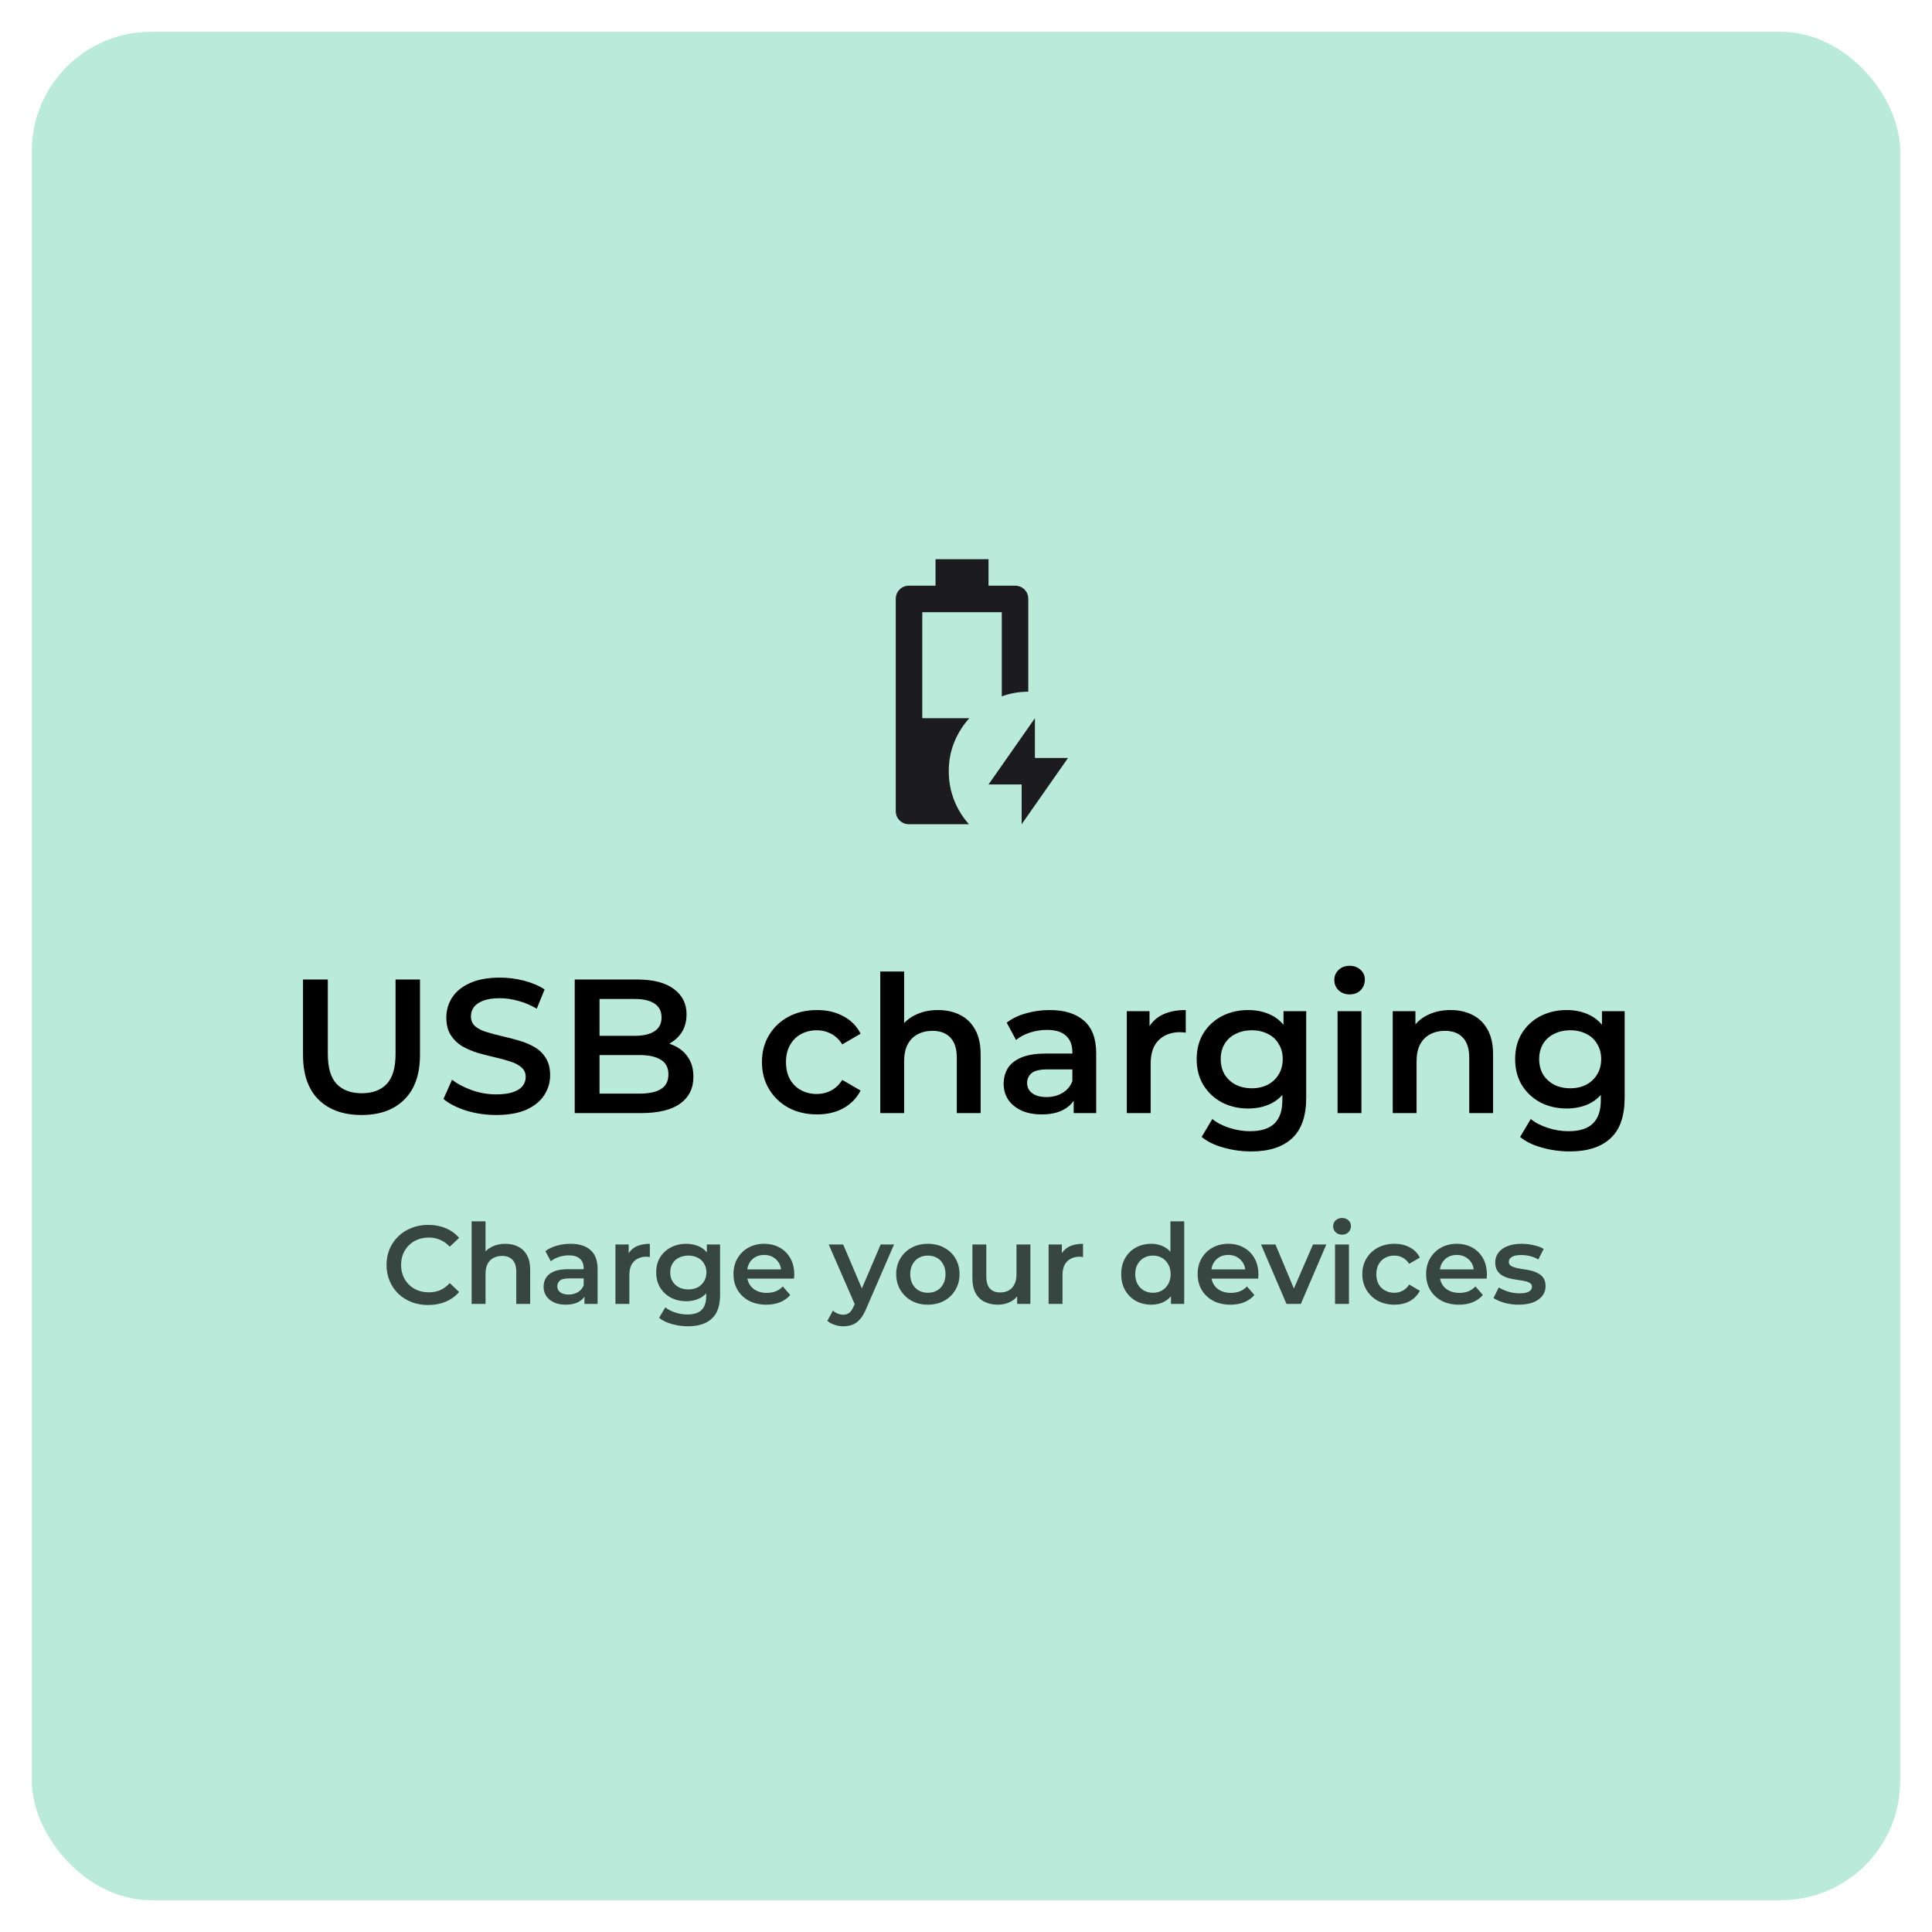 <svg width="243" height="243" viewBox="0 0 243 243" fill="none" xmlns="http://www.w3.org/2000/svg">
<g filter="url(#filter0_d_1802_3152)">
<rect x="4" width="235" height="235" rx="15" fill="#BAEBDA"/>
<path d="M45.48 136.24C43.176 136.24 41.368 135.592 40.056 134.296C38.76 133 38.112 131.128 38.112 128.68V119.2H41.232V128.56C41.232 130.288 41.6 131.544 42.336 132.328C43.088 133.112 44.144 133.504 45.504 133.504C46.864 133.504 47.912 133.112 48.648 132.328C49.384 131.544 49.752 130.288 49.752 128.56V119.2H52.824V128.68C52.824 131.128 52.168 133 50.856 134.296C49.56 135.592 47.768 136.24 45.48 136.24ZM62.401 136.24C61.09 136.24 59.834 136.056 58.633 135.688C57.434 135.304 56.481 134.816 55.778 134.224L56.858 131.8C57.529 132.328 58.361 132.768 59.353 133.12C60.346 133.472 61.361 133.648 62.401 133.648C63.282 133.648 63.993 133.552 64.537 133.36C65.082 133.168 65.481 132.912 65.737 132.592C65.993 132.256 66.121 131.88 66.121 131.464C66.121 130.952 65.938 130.544 65.57 130.24C65.201 129.92 64.722 129.672 64.129 129.496C63.553 129.304 62.906 129.128 62.185 128.968C61.481 128.808 60.77 128.624 60.05 128.416C59.346 128.192 58.697 127.912 58.105 127.576C57.529 127.224 57.057 126.76 56.69 126.184C56.322 125.608 56.138 124.872 56.138 123.976C56.138 123.064 56.377 122.232 56.858 121.48C57.353 120.712 58.097 120.104 59.09 119.656C60.097 119.192 61.37 118.96 62.906 118.96C63.913 118.96 64.913 119.088 65.906 119.344C66.897 119.6 67.761 119.968 68.498 120.448L67.513 122.872C66.761 122.424 65.986 122.096 65.186 121.888C64.385 121.664 63.617 121.552 62.882 121.552C62.017 121.552 61.313 121.656 60.77 121.864C60.242 122.072 59.849 122.344 59.593 122.68C59.353 123.016 59.233 123.4 59.233 123.832C59.233 124.344 59.41 124.76 59.761 125.08C60.13 125.384 60.602 125.624 61.178 125.8C61.77 125.976 62.425 126.152 63.145 126.328C63.865 126.488 64.578 126.672 65.281 126.88C66.001 127.088 66.65 127.36 67.225 127.696C67.817 128.032 68.29 128.488 68.641 129.064C69.01 129.64 69.194 130.368 69.194 131.248C69.194 132.144 68.945 132.976 68.45 133.744C67.969 134.496 67.225 135.104 66.218 135.568C65.21 136.016 63.938 136.24 62.401 136.24ZM72.287 136V119.2H80.159C82.175 119.2 83.711 119.6 84.767 120.4C85.823 121.184 86.351 122.24 86.351 123.568C86.351 124.464 86.143 125.232 85.727 125.872C85.311 126.496 84.751 126.984 84.047 127.336C83.359 127.672 82.607 127.84 81.791 127.84L82.223 126.976C83.167 126.976 84.015 127.152 84.767 127.504C85.519 127.84 86.111 128.336 86.543 128.992C86.991 129.648 87.215 130.464 87.215 131.44C87.215 132.88 86.663 134 85.559 134.8C84.455 135.6 82.815 136 80.639 136H72.287ZM75.407 133.552H80.447C81.615 133.552 82.511 133.36 83.135 132.976C83.759 132.592 84.071 131.976 84.071 131.128C84.071 130.296 83.759 129.688 83.135 129.304C82.511 128.904 81.615 128.704 80.447 128.704H75.167V126.28H79.823C80.911 126.28 81.743 126.088 82.319 125.704C82.911 125.32 83.207 124.744 83.207 123.976C83.207 123.192 82.911 122.608 82.319 122.224C81.743 121.84 80.911 121.648 79.823 121.648H75.407V133.552ZM102.77 136.168C101.426 136.168 100.226 135.888 99.17 135.328C98.13 134.752 97.314 133.968 96.722 132.976C96.13 131.984 95.834 130.856 95.834 129.592C95.834 128.312 96.13 127.184 96.722 126.208C97.314 125.216 98.13 124.44 99.17 123.88C100.226 123.32 101.426 123.04 102.77 123.04C104.018 123.04 105.114 123.296 106.058 123.808C107.018 124.304 107.746 125.04 108.242 126.016L105.938 127.36C105.554 126.752 105.082 126.304 104.522 126.016C103.978 125.728 103.386 125.584 102.746 125.584C102.01 125.584 101.346 125.744 100.754 126.064C100.162 126.384 99.698 126.848 99.362 127.456C99.026 128.048 98.858 128.76 98.858 129.592C98.858 130.424 99.026 131.144 99.362 131.752C99.698 132.344 100.162 132.8 100.754 133.12C101.346 133.44 102.01 133.6 102.746 133.6C103.386 133.6 103.978 133.456 104.522 133.168C105.082 132.88 105.554 132.432 105.938 131.824L108.242 133.168C107.746 134.128 107.018 134.872 106.058 135.4C105.114 135.912 104.018 136.168 102.77 136.168ZM117.99 123.04C119.014 123.04 119.926 123.24 120.726 123.64C121.542 124.04 122.182 124.656 122.646 125.488C123.11 126.304 123.342 127.36 123.342 128.656V136H120.342V129.04C120.342 127.904 120.07 127.056 119.526 126.496C118.998 125.936 118.254 125.656 117.294 125.656C116.59 125.656 115.966 125.8 115.422 126.088C114.878 126.376 114.454 126.808 114.15 127.384C113.862 127.944 113.718 128.656 113.718 129.52V136H110.718V118.192H113.718V126.64L113.07 125.584C113.518 124.768 114.166 124.144 115.014 123.712C115.878 123.264 116.87 123.04 117.99 123.04ZM135.044 136V133.408L134.876 132.856V128.32C134.876 127.44 134.612 126.76 134.084 126.28C133.556 125.784 132.756 125.536 131.684 125.536C130.964 125.536 130.252 125.648 129.548 125.872C128.86 126.096 128.276 126.408 127.796 126.808L126.62 124.624C127.308 124.096 128.124 123.704 129.068 123.448C130.028 123.176 131.02 123.04 132.044 123.04C133.9 123.04 135.332 123.488 136.34 124.384C137.364 125.264 137.876 126.632 137.876 128.488V136H135.044ZM131.012 136.168C130.052 136.168 129.212 136.008 128.492 135.688C127.772 135.352 127.212 134.896 126.812 134.32C126.428 133.728 126.236 133.064 126.236 132.328C126.236 131.608 126.404 130.96 126.74 130.384C127.092 129.808 127.66 129.352 128.444 129.016C129.228 128.68 130.268 128.512 131.564 128.512H135.284V130.504H131.78C130.756 130.504 130.068 130.672 129.716 131.008C129.364 131.328 129.188 131.728 129.188 132.208C129.188 132.752 129.404 133.184 129.836 133.504C130.268 133.824 130.868 133.984 131.636 133.984C132.372 133.984 133.028 133.816 133.604 133.48C134.196 133.144 134.62 132.648 134.876 131.992L135.38 133.792C135.092 134.544 134.572 135.128 133.82 135.544C133.084 135.96 132.148 136.168 131.012 136.168ZM141.726 136V123.184H144.582V126.712L144.246 125.68C144.63 124.816 145.23 124.16 146.046 123.712C146.878 123.264 147.91 123.04 149.142 123.04V125.896C149.014 125.864 148.894 125.848 148.782 125.848C148.67 125.832 148.558 125.824 148.446 125.824C147.31 125.824 146.406 126.16 145.734 126.832C145.062 127.488 144.726 128.472 144.726 129.784V136H141.726ZM157.378 140.824C156.194 140.824 155.034 140.664 153.898 140.344C152.778 140.04 151.858 139.592 151.138 139L152.482 136.744C153.042 137.208 153.746 137.576 154.594 137.848C155.458 138.136 156.33 138.28 157.21 138.28C158.618 138.28 159.65 137.952 160.306 137.296C160.962 136.656 161.29 135.688 161.29 134.392V132.112L161.53 129.208L161.434 126.304V123.184H164.29V134.056C164.29 136.376 163.698 138.08 162.514 139.168C161.33 140.272 159.618 140.824 157.378 140.824ZM156.994 135.424C155.778 135.424 154.674 135.168 153.682 134.656C152.706 134.128 151.93 133.4 151.354 132.472C150.794 131.544 150.514 130.456 150.514 129.208C150.514 127.976 150.794 126.896 151.354 125.968C151.93 125.04 152.706 124.32 153.682 123.808C154.674 123.296 155.778 123.04 156.994 123.04C158.082 123.04 159.058 123.256 159.922 123.688C160.786 124.12 161.474 124.792 161.986 125.704C162.514 126.616 162.778 127.784 162.778 129.208C162.778 130.632 162.514 131.808 161.986 132.736C161.474 133.648 160.786 134.328 159.922 134.776C159.058 135.208 158.082 135.424 156.994 135.424ZM157.45 132.88C158.202 132.88 158.874 132.728 159.466 132.424C160.058 132.104 160.514 131.672 160.834 131.128C161.17 130.568 161.338 129.928 161.338 129.208C161.338 128.488 161.17 127.856 160.834 127.312C160.514 126.752 160.058 126.328 159.466 126.04C158.874 125.736 158.202 125.584 157.45 125.584C156.698 125.584 156.018 125.736 155.41 126.04C154.818 126.328 154.354 126.752 154.018 127.312C153.698 127.856 153.538 128.488 153.538 129.208C153.538 129.928 153.698 130.568 154.018 131.128C154.354 131.672 154.818 132.104 155.41 132.424C156.018 132.728 156.698 132.88 157.45 132.88ZM168.234 136V123.184H171.234V136H168.234ZM169.746 121.072C169.186 121.072 168.722 120.896 168.354 120.544C168.002 120.192 167.826 119.768 167.826 119.272C167.826 118.76 168.002 118.336 168.354 118C168.722 117.648 169.186 117.472 169.746 117.472C170.306 117.472 170.762 117.64 171.114 117.976C171.482 118.296 171.666 118.704 171.666 119.2C171.666 119.728 171.49 120.176 171.138 120.544C170.786 120.896 170.322 121.072 169.746 121.072ZM182.443 123.04C183.467 123.04 184.379 123.24 185.179 123.64C185.995 124.04 186.635 124.656 187.099 125.488C187.563 126.304 187.795 127.36 187.795 128.656V136H184.795V129.04C184.795 127.904 184.523 127.056 183.979 126.496C183.451 125.936 182.707 125.656 181.747 125.656C181.043 125.656 180.419 125.8 179.875 126.088C179.331 126.376 178.907 126.808 178.603 127.384C178.315 127.944 178.171 128.656 178.171 129.52V136H175.171V123.184H178.027V126.64L177.523 125.584C177.971 124.768 178.619 124.144 179.467 123.712C180.331 123.264 181.323 123.04 182.443 123.04ZM197.432 140.824C196.248 140.824 195.088 140.664 193.952 140.344C192.832 140.04 191.912 139.592 191.192 139L192.536 136.744C193.096 137.208 193.8 137.576 194.648 137.848C195.512 138.136 196.384 138.28 197.264 138.28C198.672 138.28 199.704 137.952 200.36 137.296C201.016 136.656 201.344 135.688 201.344 134.392V132.112L201.584 129.208L201.488 126.304V123.184H204.344V134.056C204.344 136.376 203.752 138.08 202.568 139.168C201.384 140.272 199.672 140.824 197.432 140.824ZM197.048 135.424C195.832 135.424 194.728 135.168 193.736 134.656C192.76 134.128 191.984 133.4 191.408 132.472C190.848 131.544 190.568 130.456 190.568 129.208C190.568 127.976 190.848 126.896 191.408 125.968C191.984 125.04 192.76 124.32 193.736 123.808C194.728 123.296 195.832 123.04 197.048 123.04C198.136 123.04 199.112 123.256 199.976 123.688C200.84 124.12 201.528 124.792 202.04 125.704C202.568 126.616 202.832 127.784 202.832 129.208C202.832 130.632 202.568 131.808 202.04 132.736C201.528 133.648 200.84 134.328 199.976 134.776C199.112 135.208 198.136 135.424 197.048 135.424ZM197.504 132.88C198.256 132.88 198.928 132.728 199.52 132.424C200.112 132.104 200.568 131.672 200.888 131.128C201.224 130.568 201.392 129.928 201.392 129.208C201.392 128.488 201.224 127.856 200.888 127.312C200.568 126.752 200.112 126.328 199.52 126.04C198.928 125.736 198.256 125.584 197.504 125.584C196.752 125.584 196.072 125.736 195.464 126.04C194.872 126.328 194.408 126.752 194.072 127.312C193.752 127.856 193.592 128.488 193.592 129.208C193.592 129.928 193.752 130.568 194.072 131.128C194.408 131.672 194.872 132.104 195.464 132.424C196.072 132.728 196.752 132.88 197.504 132.88Z" fill="black"/>
<mask id="mask0_1802_3152" style="mask-type:alpha" maskUnits="userSpaceOnUse" x="101" y="63" width="40" height="40">
<rect x="101" y="63" width="40" height="40" fill="#D9D9D9"/>
</mask>
<g mask="url(#mask0_1802_3152)">
<path d="M128.5 99.667V94.667H124.333L130.167 86.334V91.334H134.333L128.5 99.667ZM114.333 99.667C113.861 99.667 113.465 99.508 113.146 99.188C112.826 98.869 112.667 98.473 112.667 98.001V71.334C112.667 70.862 112.826 70.466 113.146 70.147C113.465 69.827 113.861 69.667 114.333 69.667H117.667V66.334H124.333V69.667H127.667C128.139 69.667 128.535 69.827 128.854 70.147C129.174 70.466 129.333 70.862 129.333 71.334V83.001C128.75 83.001 128.181 83.049 127.625 83.147C127.07 83.244 126.528 83.389 126 83.584V73.001H116V86.334H121.917C121.111 87.223 120.479 88.23 120.021 89.355C119.563 90.48 119.333 91.695 119.333 93.001C119.333 94.278 119.556 95.487 120 96.626C120.445 97.764 121.07 98.778 121.875 99.667H114.333Z" fill="#1C1B1F"/>
</g>
<path opacity="0.7" d="M53.852 160.14C53.105 160.14 52.41 160.019 51.766 159.776C51.131 159.524 50.576 159.174 50.1 158.726C49.633 158.269 49.269 157.732 49.008 157.116C48.747 156.5 48.616 155.828 48.616 155.1C48.616 154.372 48.747 153.7 49.008 153.084C49.269 152.468 49.638 151.936 50.114 151.488C50.59 151.031 51.145 150.681 51.78 150.438C52.415 150.186 53.11 150.06 53.866 150.06C54.669 150.06 55.401 150.2 56.064 150.48C56.727 150.751 57.287 151.157 57.744 151.698L56.568 152.804C56.213 152.421 55.817 152.137 55.378 151.95C54.939 151.754 54.463 151.656 53.95 151.656C53.437 151.656 52.965 151.74 52.536 151.908C52.116 152.076 51.747 152.314 51.43 152.622C51.122 152.93 50.879 153.294 50.702 153.714C50.534 154.134 50.45 154.596 50.45 155.1C50.45 155.604 50.534 156.066 50.702 156.486C50.879 156.906 51.122 157.27 51.43 157.578C51.747 157.886 52.116 158.124 52.536 158.292C52.965 158.46 53.437 158.544 53.95 158.544C54.463 158.544 54.939 158.451 55.378 158.264C55.817 158.068 56.213 157.774 56.568 157.382L57.744 158.502C57.287 159.034 56.727 159.44 56.064 159.72C55.401 160 54.664 160.14 53.852 160.14ZM63.562 152.44C64.159 152.44 64.691 152.557 65.158 152.79C65.634 153.023 66.007 153.383 66.278 153.868C66.549 154.344 66.684 154.96 66.684 155.716V160H64.934V155.94C64.934 155.277 64.775 154.783 64.458 154.456C64.15 154.129 63.716 153.966 63.156 153.966C62.745 153.966 62.381 154.05 62.064 154.218C61.746 154.386 61.499 154.638 61.322 154.974C61.154 155.301 61.07 155.716 61.07 156.22V160H59.32V149.612H61.07V154.54L60.692 153.924C60.953 153.448 61.331 153.084 61.826 152.832C62.33 152.571 62.908 152.44 63.562 152.44ZM73.51 160V158.488L73.412 158.166V155.52C73.412 155.007 73.258 154.61 72.95 154.33C72.642 154.041 72.175 153.896 71.55 153.896C71.13 153.896 70.715 153.961 70.304 154.092C69.903 154.223 69.562 154.405 69.282 154.638L68.596 153.364C68.997 153.056 69.473 152.827 70.024 152.678C70.584 152.519 71.162 152.44 71.76 152.44C72.843 152.44 73.678 152.701 74.266 153.224C74.863 153.737 75.162 154.535 75.162 155.618V160H73.51ZM71.158 160.098C70.598 160.098 70.108 160.005 69.688 159.818C69.268 159.622 68.941 159.356 68.708 159.02C68.484 158.675 68.372 158.287 68.372 157.858C68.372 157.438 68.47 157.06 68.666 156.724C68.871 156.388 69.203 156.122 69.66 155.926C70.117 155.73 70.724 155.632 71.48 155.632H73.65V156.794H71.606C71.008 156.794 70.607 156.892 70.402 157.088C70.197 157.275 70.094 157.508 70.094 157.788C70.094 158.105 70.22 158.357 70.472 158.544C70.724 158.731 71.074 158.824 71.522 158.824C71.951 158.824 72.334 158.726 72.67 158.53C73.015 158.334 73.263 158.045 73.412 157.662L73.706 158.712C73.538 159.151 73.234 159.491 72.796 159.734C72.367 159.977 71.82 160.098 71.158 160.098ZM77.408 160V152.524H79.074V154.582L78.878 153.98C79.102 153.476 79.452 153.093 79.928 152.832C80.413 152.571 81.015 152.44 81.734 152.44V154.106C81.659 154.087 81.589 154.078 81.524 154.078C81.458 154.069 81.393 154.064 81.328 154.064C80.665 154.064 80.138 154.26 79.746 154.652C79.354 155.035 79.158 155.609 79.158 156.374V160H77.408ZM86.538 162.814C85.847 162.814 85.171 162.721 84.508 162.534C83.855 162.357 83.318 162.095 82.898 161.75L83.682 160.434C84.009 160.705 84.419 160.919 84.914 161.078C85.418 161.246 85.927 161.33 86.44 161.33C87.261 161.33 87.863 161.139 88.246 160.756C88.629 160.383 88.82 159.818 88.82 159.062V157.732L88.96 156.038L88.904 154.344V152.524H90.57V158.866C90.57 160.219 90.225 161.213 89.534 161.848C88.843 162.492 87.845 162.814 86.538 162.814ZM86.314 159.664C85.605 159.664 84.961 159.515 84.382 159.216C83.813 158.908 83.36 158.483 83.024 157.942C82.697 157.401 82.534 156.766 82.534 156.038C82.534 155.319 82.697 154.689 83.024 154.148C83.36 153.607 83.813 153.187 84.382 152.888C84.961 152.589 85.605 152.44 86.314 152.44C86.949 152.44 87.518 152.566 88.022 152.818C88.526 153.07 88.927 153.462 89.226 153.994C89.534 154.526 89.688 155.207 89.688 156.038C89.688 156.869 89.534 157.555 89.226 158.096C88.927 158.628 88.526 159.025 88.022 159.286C87.518 159.538 86.949 159.664 86.314 159.664ZM86.58 158.18C87.019 158.18 87.411 158.091 87.756 157.914C88.101 157.727 88.367 157.475 88.554 157.158C88.75 156.831 88.848 156.458 88.848 156.038C88.848 155.618 88.75 155.249 88.554 154.932C88.367 154.605 88.101 154.358 87.756 154.19C87.411 154.013 87.019 153.924 86.58 153.924C86.141 153.924 85.745 154.013 85.39 154.19C85.045 154.358 84.774 154.605 84.578 154.932C84.391 155.249 84.298 155.618 84.298 156.038C84.298 156.458 84.391 156.831 84.578 157.158C84.774 157.475 85.045 157.727 85.39 157.914C85.745 158.091 86.141 158.18 86.58 158.18ZM96.385 160.098C95.554 160.098 94.826 159.935 94.201 159.608C93.585 159.272 93.104 158.815 92.759 158.236C92.423 157.657 92.255 156.999 92.255 156.262C92.255 155.515 92.418 154.857 92.745 154.288C93.081 153.709 93.538 153.257 94.117 152.93C94.705 152.603 95.372 152.44 96.119 152.44C96.847 152.44 97.495 152.599 98.065 152.916C98.634 153.233 99.082 153.681 99.409 154.26C99.735 154.839 99.899 155.52 99.899 156.304C99.899 156.379 99.894 156.463 99.885 156.556C99.885 156.649 99.88 156.738 99.871 156.822H93.641V155.66H98.947L98.261 156.024C98.27 155.595 98.181 155.217 97.995 154.89C97.808 154.563 97.551 154.307 97.225 154.12C96.907 153.933 96.539 153.84 96.119 153.84C95.689 153.84 95.311 153.933 94.985 154.12C94.667 154.307 94.415 154.568 94.229 154.904C94.051 155.231 93.963 155.618 93.963 156.066V156.346C93.963 156.794 94.065 157.191 94.271 157.536C94.476 157.881 94.765 158.147 95.139 158.334C95.512 158.521 95.941 158.614 96.427 158.614C96.847 158.614 97.225 158.549 97.561 158.418C97.897 158.287 98.195 158.082 98.457 157.802L99.395 158.88C99.059 159.272 98.634 159.575 98.121 159.79C97.617 159.995 97.038 160.098 96.385 160.098ZM106.065 162.814C105.701 162.814 105.337 162.753 104.973 162.632C104.609 162.511 104.305 162.343 104.063 162.128L104.763 160.84C104.94 160.999 105.141 161.125 105.365 161.218C105.589 161.311 105.817 161.358 106.051 161.358C106.368 161.358 106.625 161.279 106.821 161.12C107.017 160.961 107.199 160.695 107.367 160.322L107.801 159.342L107.941 159.132L110.769 152.524H112.449L108.949 160.602C108.715 161.162 108.454 161.605 108.165 161.932C107.885 162.259 107.567 162.487 107.213 162.618C106.867 162.749 106.485 162.814 106.065 162.814ZM107.605 160.266L104.231 152.524H106.051L108.795 158.978L107.605 160.266ZM116.697 160.098C115.932 160.098 115.251 159.935 114.653 159.608C114.056 159.272 113.585 158.815 113.239 158.236C112.894 157.657 112.721 156.999 112.721 156.262C112.721 155.515 112.894 154.857 113.239 154.288C113.585 153.709 114.056 153.257 114.653 152.93C115.251 152.603 115.932 152.44 116.697 152.44C117.472 152.44 118.158 152.603 118.755 152.93C119.362 153.257 119.833 153.705 120.169 154.274C120.515 154.843 120.687 155.506 120.687 156.262C120.687 156.999 120.515 157.657 120.169 158.236C119.833 158.815 119.362 159.272 118.755 159.608C118.158 159.935 117.472 160.098 116.697 160.098ZM116.697 158.6C117.127 158.6 117.509 158.507 117.845 158.32C118.181 158.133 118.443 157.863 118.629 157.508C118.825 157.153 118.923 156.738 118.923 156.262C118.923 155.777 118.825 155.361 118.629 155.016C118.443 154.661 118.181 154.391 117.845 154.204C117.509 154.017 117.131 153.924 116.711 153.924C116.282 153.924 115.899 154.017 115.563 154.204C115.237 154.391 114.975 154.661 114.779 155.016C114.583 155.361 114.485 155.777 114.485 156.262C114.485 156.738 114.583 157.153 114.779 157.508C114.975 157.863 115.237 158.133 115.563 158.32C115.899 158.507 116.277 158.6 116.697 158.6ZM125.525 160.098C124.89 160.098 124.33 159.981 123.845 159.748C123.36 159.505 122.982 159.141 122.711 158.656C122.44 158.161 122.305 157.541 122.305 156.794V152.524H124.055V156.556C124.055 157.228 124.204 157.732 124.503 158.068C124.811 158.395 125.245 158.558 125.805 158.558C126.216 158.558 126.57 158.474 126.869 158.306C127.177 158.138 127.415 157.886 127.583 157.55C127.76 157.214 127.849 156.799 127.849 156.304V152.524H129.599V160H127.933V157.984L128.227 158.6C127.975 159.085 127.606 159.459 127.121 159.72C126.636 159.972 126.104 160.098 125.525 160.098ZM131.89 160V152.524H133.556V154.582L133.36 153.98C133.584 153.476 133.934 153.093 134.41 152.832C134.896 152.571 135.498 152.44 136.216 152.44V154.106C136.142 154.087 136.072 154.078 136.006 154.078C135.941 154.069 135.876 154.064 135.81 154.064C135.148 154.064 134.62 154.26 134.228 154.652C133.836 155.035 133.64 155.609 133.64 156.374V160H131.89ZM144.802 160.098C144.084 160.098 143.435 159.939 142.856 159.622C142.287 159.295 141.839 158.847 141.512 158.278C141.186 157.709 141.022 157.037 141.022 156.262C141.022 155.487 141.186 154.815 141.512 154.246C141.839 153.677 142.287 153.233 142.856 152.916C143.435 152.599 144.084 152.44 144.802 152.44C145.428 152.44 145.988 152.58 146.482 152.86C146.977 153.131 147.369 153.546 147.658 154.106C147.948 154.666 148.092 155.385 148.092 156.262C148.092 157.13 147.952 157.849 147.672 158.418C147.392 158.978 147.005 159.398 146.51 159.678C146.016 159.958 145.446 160.098 144.802 160.098ZM145.012 158.6C145.432 158.6 145.806 158.507 146.132 158.32C146.468 158.133 146.734 157.863 146.93 157.508C147.136 157.153 147.238 156.738 147.238 156.262C147.238 155.777 147.136 155.361 146.93 155.016C146.734 154.661 146.468 154.391 146.132 154.204C145.806 154.017 145.432 153.924 145.012 153.924C144.592 153.924 144.214 154.017 143.878 154.204C143.552 154.391 143.286 154.661 143.08 155.016C142.884 155.361 142.786 155.777 142.786 156.262C142.786 156.738 142.884 157.153 143.08 157.508C143.286 157.863 143.552 158.133 143.878 158.32C144.214 158.507 144.592 158.6 145.012 158.6ZM147.28 160V158.236L147.35 156.248L147.21 154.26V149.612H148.946V160H147.28ZM154.764 160.098C153.933 160.098 153.205 159.935 152.58 159.608C151.964 159.272 151.483 158.815 151.138 158.236C150.802 157.657 150.634 156.999 150.634 156.262C150.634 155.515 150.797 154.857 151.124 154.288C151.46 153.709 151.917 153.257 152.496 152.93C153.084 152.603 153.751 152.44 154.498 152.44C155.226 152.44 155.874 152.599 156.444 152.916C157.013 153.233 157.461 153.681 157.788 154.26C158.114 154.839 158.278 155.52 158.278 156.304C158.278 156.379 158.273 156.463 158.264 156.556C158.264 156.649 158.259 156.738 158.25 156.822H152.02V155.66H157.326L156.64 156.024C156.649 155.595 156.56 155.217 156.374 154.89C156.187 154.563 155.93 154.307 155.604 154.12C155.286 153.933 154.918 153.84 154.498 153.84C154.068 153.84 153.69 153.933 153.364 154.12C153.046 154.307 152.794 154.568 152.608 154.904C152.43 155.231 152.342 155.618 152.342 156.066V156.346C152.342 156.794 152.444 157.191 152.65 157.536C152.855 157.881 153.144 158.147 153.518 158.334C153.891 158.521 154.32 158.614 154.806 158.614C155.226 158.614 155.604 158.549 155.94 158.418C156.276 158.287 156.574 158.082 156.836 157.802L157.774 158.88C157.438 159.272 157.013 159.575 156.5 159.79C155.996 159.995 155.417 160.098 154.764 160.098ZM161.81 160L158.604 152.524H160.424L163.182 159.118H162.286L165.142 152.524H166.822L163.616 160H161.81ZM167.916 160V152.524H169.666V160H167.916ZM168.798 151.292C168.471 151.292 168.2 151.189 167.986 150.984C167.78 150.779 167.678 150.531 167.678 150.242C167.678 149.943 167.78 149.696 167.986 149.5C168.2 149.295 168.471 149.192 168.798 149.192C169.124 149.192 169.39 149.29 169.596 149.486C169.81 149.673 169.918 149.911 169.918 150.2C169.918 150.508 169.815 150.769 169.61 150.984C169.404 151.189 169.134 151.292 168.798 151.292ZM175.392 160.098C174.608 160.098 173.908 159.935 173.292 159.608C172.686 159.272 172.21 158.815 171.864 158.236C171.519 157.657 171.346 156.999 171.346 156.262C171.346 155.515 171.519 154.857 171.864 154.288C172.21 153.709 172.686 153.257 173.292 152.93C173.908 152.603 174.608 152.44 175.392 152.44C176.12 152.44 176.76 152.589 177.31 152.888C177.87 153.177 178.295 153.607 178.584 154.176L177.24 154.96C177.016 154.605 176.741 154.344 176.414 154.176C176.097 154.008 175.752 153.924 175.378 153.924C174.949 153.924 174.562 154.017 174.216 154.204C173.871 154.391 173.6 154.661 173.404 155.016C173.208 155.361 173.11 155.777 173.11 156.262C173.11 156.747 173.208 157.167 173.404 157.522C173.6 157.867 173.871 158.133 174.216 158.32C174.562 158.507 174.949 158.6 175.378 158.6C175.752 158.6 176.097 158.516 176.414 158.348C176.741 158.18 177.016 157.919 177.24 157.564L178.584 158.348C178.295 158.908 177.87 159.342 177.31 159.65C176.76 159.949 176.12 160.098 175.392 160.098ZM183.502 160.098C182.671 160.098 181.943 159.935 181.318 159.608C180.702 159.272 180.221 158.815 179.876 158.236C179.54 157.657 179.372 156.999 179.372 156.262C179.372 155.515 179.535 154.857 179.862 154.288C180.198 153.709 180.655 153.257 181.234 152.93C181.822 152.603 182.489 152.44 183.236 152.44C183.964 152.44 184.613 152.599 185.182 152.916C185.751 153.233 186.199 153.681 186.526 154.26C186.853 154.839 187.016 155.52 187.016 156.304C187.016 156.379 187.011 156.463 187.002 156.556C187.002 156.649 186.997 156.738 186.988 156.822H180.758V155.66H186.064L185.378 156.024C185.387 155.595 185.299 155.217 185.112 154.89C184.925 154.563 184.669 154.307 184.342 154.12C184.025 153.933 183.656 153.84 183.236 153.84C182.807 153.84 182.429 153.933 182.102 154.12C181.785 154.307 181.533 154.568 181.346 154.904C181.169 155.231 181.08 155.618 181.08 156.066V156.346C181.08 156.794 181.183 157.191 181.388 157.536C181.593 157.881 181.883 158.147 182.256 158.334C182.629 158.521 183.059 158.614 183.544 158.614C183.964 158.614 184.342 158.549 184.678 158.418C185.014 158.287 185.313 158.082 185.574 157.802L186.512 158.88C186.176 159.272 185.751 159.575 185.238 159.79C184.734 159.995 184.155 160.098 183.502 160.098ZM191.007 160.098C190.381 160.098 189.779 160.019 189.201 159.86C188.631 159.692 188.179 159.491 187.843 159.258L188.515 157.928C188.851 158.143 189.252 158.32 189.719 158.46C190.185 158.6 190.652 158.67 191.119 158.67C191.669 158.67 192.066 158.595 192.309 158.446C192.561 158.297 192.687 158.096 192.687 157.844C192.687 157.639 192.603 157.485 192.435 157.382C192.267 157.27 192.047 157.186 191.777 157.13C191.506 157.074 191.203 157.023 190.867 156.976C190.54 156.929 190.209 156.869 189.873 156.794C189.546 156.71 189.247 156.593 188.977 156.444C188.706 156.285 188.487 156.075 188.319 155.814C188.151 155.553 188.067 155.207 188.067 154.778C188.067 154.302 188.202 153.891 188.473 153.546C188.743 153.191 189.121 152.921 189.607 152.734C190.101 152.538 190.685 152.44 191.357 152.44C191.861 152.44 192.369 152.496 192.883 152.608C193.396 152.72 193.821 152.879 194.157 153.084L193.485 154.414C193.13 154.199 192.771 154.055 192.407 153.98C192.052 153.896 191.697 153.854 191.343 153.854C190.811 153.854 190.414 153.933 190.153 154.092C189.901 154.251 189.775 154.451 189.775 154.694C189.775 154.918 189.859 155.086 190.027 155.198C190.195 155.31 190.414 155.399 190.685 155.464C190.955 155.529 191.254 155.585 191.581 155.632C191.917 155.669 192.248 155.73 192.575 155.814C192.901 155.898 193.2 156.015 193.471 156.164C193.751 156.304 193.975 156.505 194.143 156.766C194.311 157.027 194.395 157.368 194.395 157.788C194.395 158.255 194.255 158.661 193.975 159.006C193.704 159.351 193.317 159.622 192.813 159.818C192.309 160.005 191.707 160.098 191.007 160.098Z" fill="black"/>
</g>
<defs>
<filter id="filter0_d_1802_3152" x="0" y="0" width="243" height="243" filterUnits="userSpaceOnUse" color-interpolation-filters="sRGB">
<feFlood flood-opacity="0" result="BackgroundImageFix"/>
<feColorMatrix in="SourceAlpha" type="matrix" values="0 0 0 0 0 0 0 0 0 0 0 0 0 0 0 0 0 0 127 0" result="hardAlpha"/>
<feOffset dy="4"/>
<feGaussianBlur stdDeviation="2"/>
<feComposite in2="hardAlpha" operator="out"/>
<feColorMatrix type="matrix" values="0 0 0 0 0 0 0 0 0 0 0 0 0 0 0 0 0 0 0.25 0"/>
<feBlend mode="normal" in2="BackgroundImageFix" result="effect1_dropShadow_1802_3152"/>
<feBlend mode="normal" in="SourceGraphic" in2="effect1_dropShadow_1802_3152" result="shape"/>
</filter>
</defs>
</svg>
